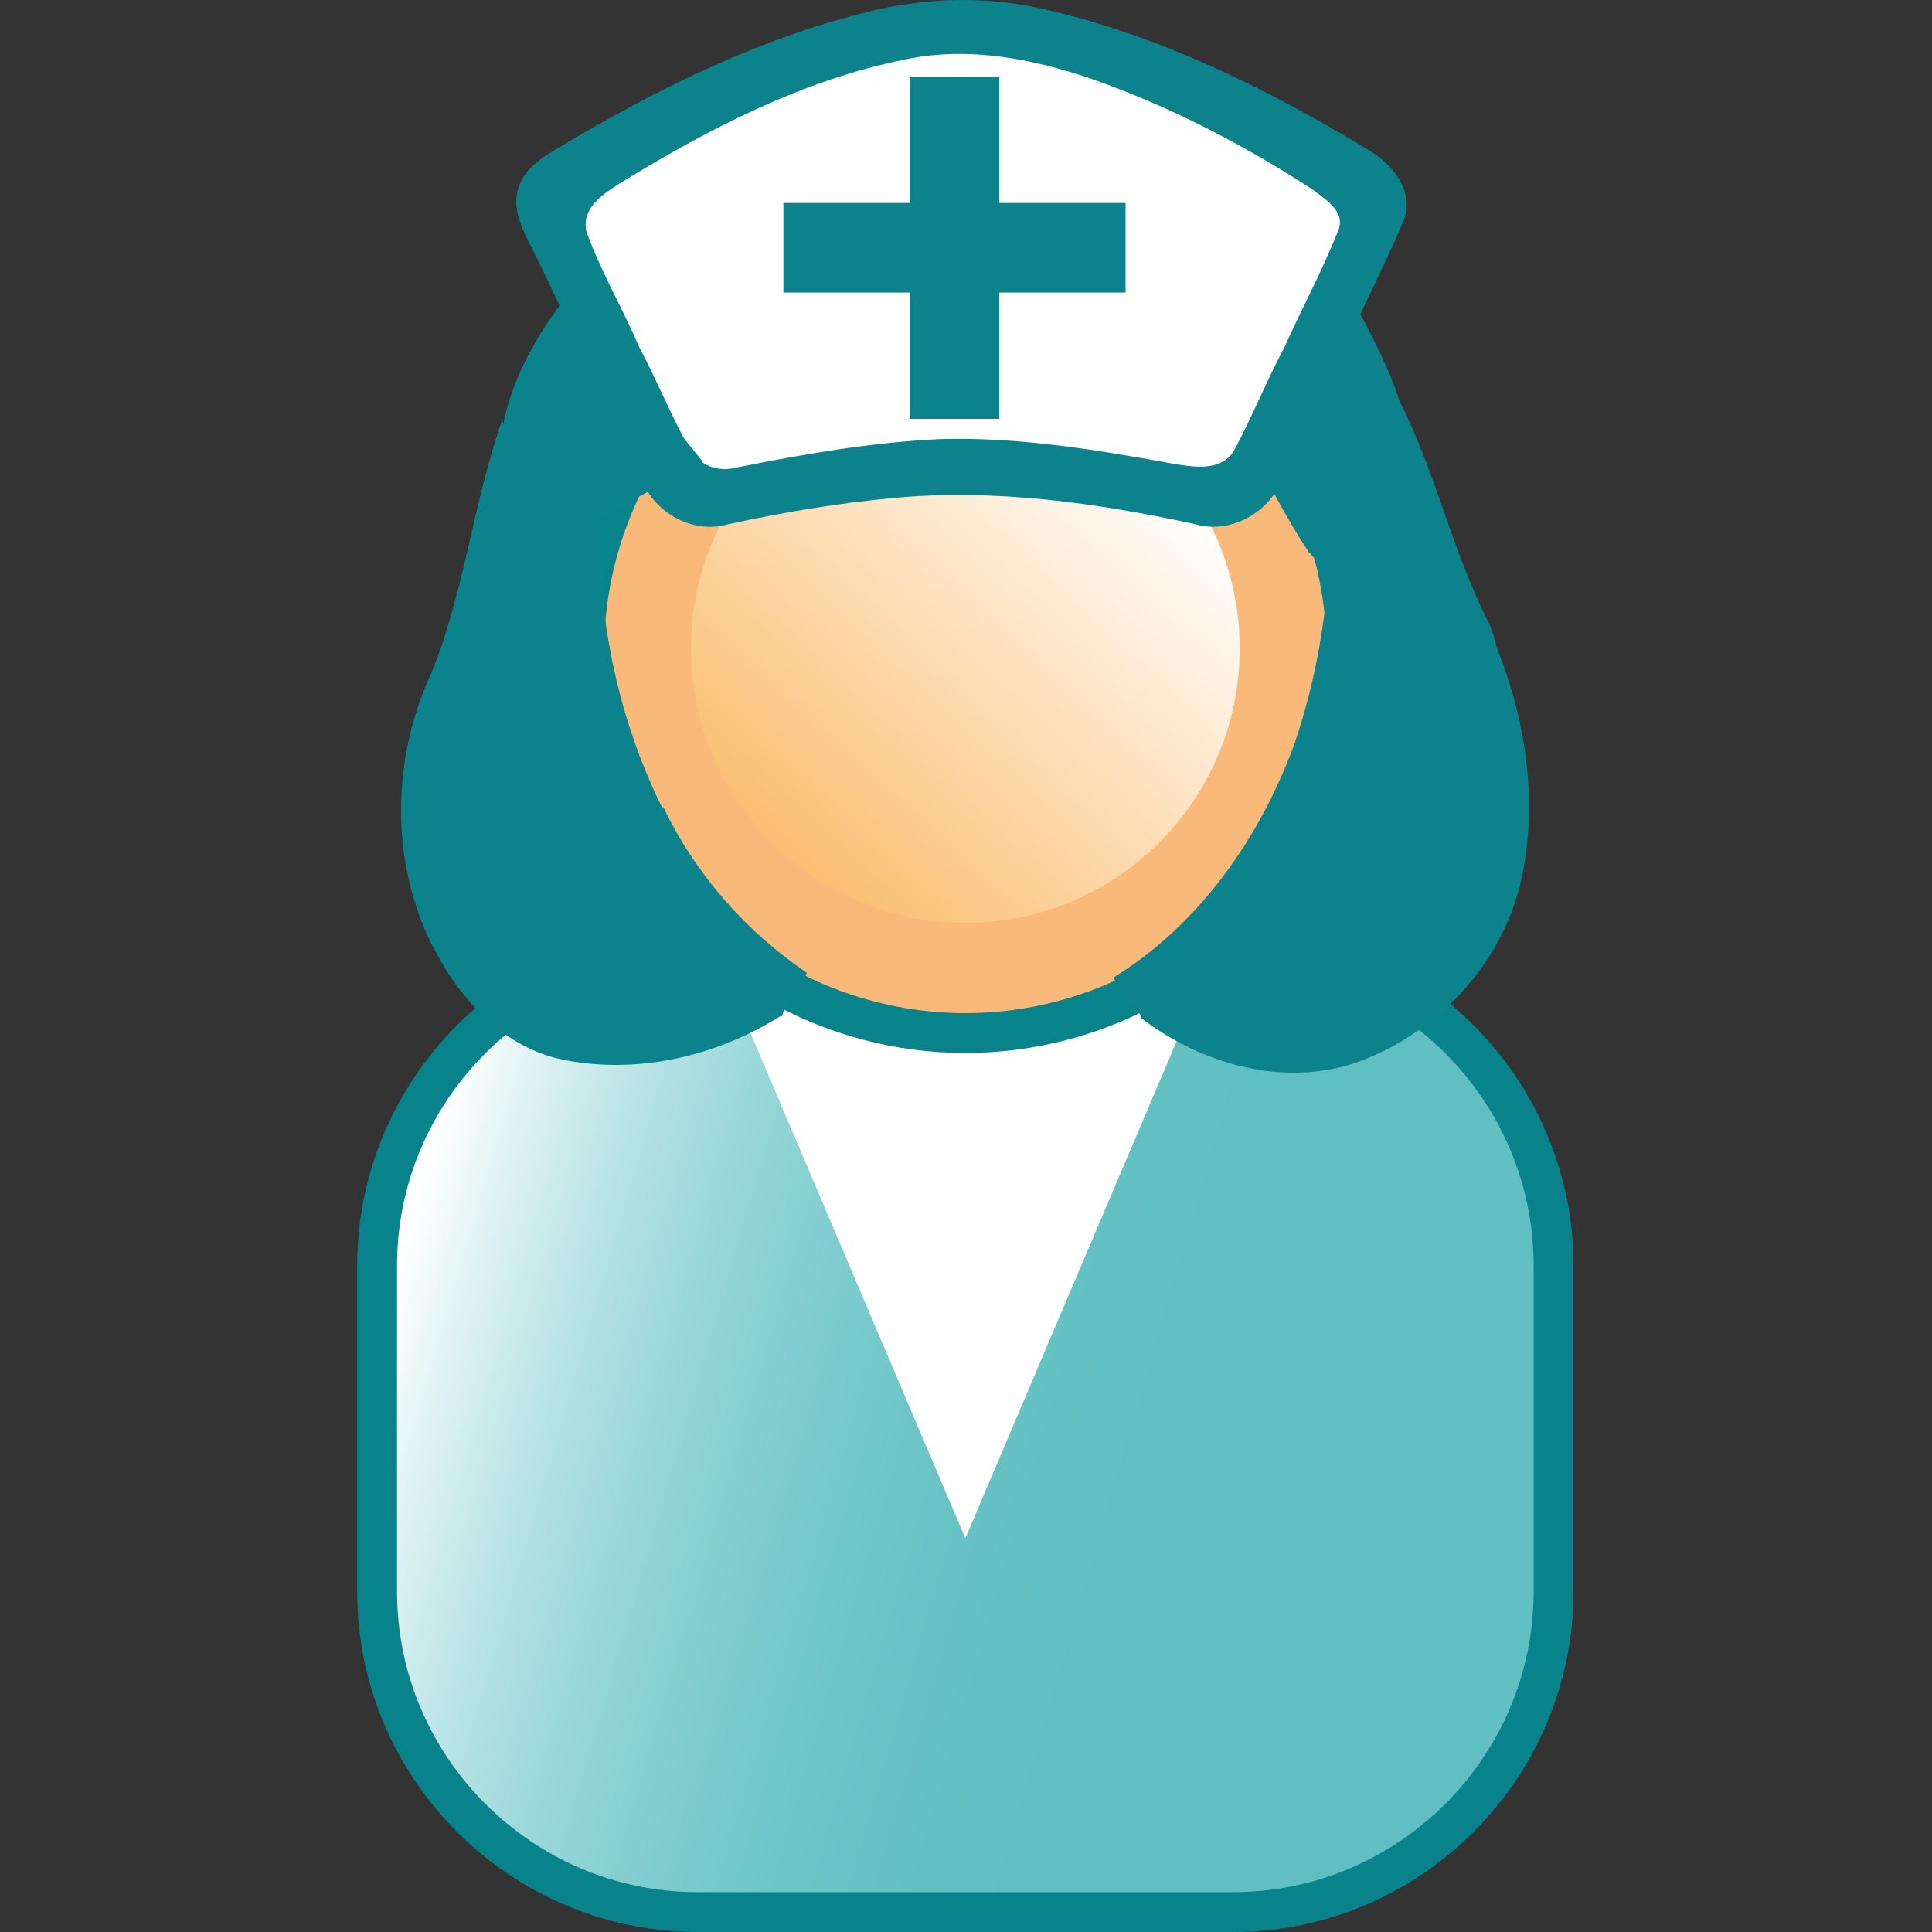 <?xml version="1.0" encoding="iso-8859-1"?>
<!DOCTYPE svg PUBLIC "-//W3C//DTD SVG 1.1//EN" "http://www.w3.org/Graphics/SVG/1.1/DTD/svg11.dtd">
<svg version="1.1" id="Capa_1" xmlns="http://www.w3.org/2000/svg" xmlns:xlink="http://www.w3.org/1999/xlink" x="0px" y="0px"
	 width="97px" height="97px" viewBox="0 0 97 97" style="enable-background:new 0 0 97 97;" xml:space="preserve">
<rect x="0" y="0" width="97" height="97" fill="#333333" stroke="none"/>
<linearGradient id="SVGID_1_" gradientUnits="userSpaceOnUse" x1="19.895" y1="63.398" x2="80.116" y2="80.95">
	<stop  offset="0" style="stop-color:#FFFFFF"/>
	<stop  offset="0.064" style="stop-color:#DEF2F2"/>
	<stop  offset="0.151" style="stop-color:#B7E2E4"/>
	<stop  offset="0.243" style="stop-color:#97D6D7"/>
	<stop  offset="0.337" style="stop-color:#7ECCCE"/>
	<stop  offset="0.435" style="stop-color:#6DC5C7"/>
	<stop  offset="0.54" style="stop-color:#62C0C3"/>
	<stop  offset="0.663" style="stop-color:#5FBFC2"/>
</linearGradient>
<path style="fill-rule:evenodd;clip-rule:evenodd;fill:url(#SVGID_1_);stroke:#08828B;stroke-width:2;stroke-linecap:round;stroke-linejoin:round;stroke-miterlimit:22.926;" d="
	M35.022,47.451h26.887c8.849,0,16.09,7.24,16.09,16.088v16.373C77.999,88.76,70.758,96,61.909,96H35.022
	c-8.848,0-16.088-7.239-16.088-16.088V63.539C18.934,54.691,26.173,47.451,35.022,47.451z"/>
<polygon style="fill-rule:evenodd;clip-rule:evenodd;fill:#FFFFFF;stroke:#FFFFFF;stroke-width:0.567;stroke-miterlimit:22.926;" points="
	34.908,44.615 62.024,44.615 48.466,76.508 "/>
<circle style="fill-rule:evenodd;clip-rule:evenodd;fill:#F9B97A;stroke:#08828B;stroke-width:2;stroke-linecap:round;stroke-linejoin:round;stroke-miterlimit:22.926;" cx="48.466" cy="32.729" r="19.138"/>
<linearGradient id="SVGID_2_" gradientUnits="userSpaceOnUse" x1="39.438" y1="42.24" x2="57.493" y2="22.877">
	<stop  offset="0" style="stop-color:#FABF73"/>
	<stop  offset="1" style="stop-color:#FFFFFF"/>
</linearGradient>
<circle style="fill-rule:evenodd;clip-rule:evenodd;fill:url(#SVGID_2_);" cx="48.466" cy="32.559" r="13.775"/>
<path style="fill-rule:evenodd;clip-rule:evenodd;fill:#0C838C;" d="M21.675,33.75c-1.969,4.217-2.105,9.285-0.079,13.507
	c1.307,2.667,3.475,5.215,6.486,5.908c3.811,0.831,7.85-0.104,11.123-2.16c0.018,0.014,0.037,0.022,0.055,0.035
	c0.093-0.36,0.271-0.695,0.526-0.963c0.122-0.294,0.308-0.556,0.548-0.769c0.038-0.146,0.091-0.289,0.157-0.425
	c0.006-0.014,0.014-0.028,0.02-0.04c-3.072-2.08-5.598-4.961-7.2-8.307l-0.072,0.008c-1.708-3.47-2.76-7.359-3.037-11.259
	c-0.062-1.112-0.084-2.229-0.075-3.343c4.839-2.441,9.611-5.201,13.599-8.906c0.586-0.34,1.007-0.936,1.501-1.399
	c-3.544,0.203-7.082,0.645-10.547,1.414c-2.314,0.455-4.526-0.729-6.094-2.341c-1.519,1.891-2.875,4.226-3.325,6.62l-0.031-0.287
	C23.76,25.193,23.332,29.648,21.675,33.75L21.675,33.75z M56.1,49.365c0.125,0.18,0.219,0.38,0.287,0.591
	c0.025,0.037,0.054,0.072,0.076,0.111c0.428,0.26,0.721,0.662,0.87,1.119c0.012-0.006,0.021-0.012,0.033-0.019
	c3.015,2.28,7.122,3.439,10.79,2.158c4.142-1.485,7.492-5.187,8.306-9.553c0.725-3.771,0.105-7.736-1.32-11.268
	c-0.085-0.451-0.225-0.885-0.428-1.299c-1.803-3.545-2.633-7.492-4.438-11.039c-0.667-2.102-1.819-4.04-2.82-6.009
	c-1.391,1.921-3.745,3.237-6.157,2.937c-4.936-0.866-9.933-1.873-14.967-1.551c0.35,0.482,0.702,0.968,1.059,1.449
	c3.967,4.967,10.218,7.815,16.559,7.758c0.557,1.037,1.156,2.053,1.801,3.041l0.035-0.004c0.225,0.27,0.672,0.813,0.897,1.087
	c-0.203,2.856-0.752,5.678-1.666,8.394c-1.723,4.76-4.787,9.15-9.141,11.83C55.957,49.182,56.033,49.27,56.1,49.365z"/>
<polygon style="fill-rule:evenodd;clip-rule:evenodd;fill:#FFFFFF;" points="36.624,24.84 49.711,23.367 57.718,24.472 
	62.143,24.215 66.242,15.91 68.824,9.374 60.903,5.048 49.021,1.365 41.187,3.022 30.942,7.625 28.187,10.939 31.2,18.12 "/>
<path style="fill-rule:evenodd;clip-rule:evenodd;fill:#0C838C;" d="M43.709,0.56c2.901-0.706,5.929-0.761,8.839-0.071
	c5.707,1.323,11.078,3.958,16.127,7.021c1.174,0.66,2.402,2.084,1.792,3.58c-1.09,2.534-2.347,4.983-3.488,7.492l-0.04,0.004
	c-0.852,1.908-1.755,3.795-2.65,5.681c-0.766,1.618-2.656,2.546-4.313,2.042c-4.947-1.066-10.02-1.777-15.074-1.311
	c-2.798,0.256-5.573,0.723-8.324,1.318c-1.657,0.496-3.563-0.428-4.296-2.078c-0.682-1.451-1.368-2.9-2.025-4.363
	c-1.28-2.537-2.402-5.159-3.69-7.689c-0.443-0.861-0.888-1.912-0.491-2.886c0.373-0.958,1.268-1.462,2.073-1.949
	C33.044,4.43,38.212,1.892,43.709,0.56L43.709,0.56z M64.494,17.422c0.877-1.954,1.898-3.836,2.688-5.828
	c0.408-0.984-0.662-1.597-1.279-2.076c-3.465-2.256-7.143-4.16-11.004-5.525c-3.016-1.038-6.251-1.677-9.405-1.017
	c-5.133,1.017-9.897,3.475-14.384,6.236c-0.805,0.517-1.914,1.201-1.672,2.395c0.713,2.009,1.811,3.841,2.644,5.799
	c0.896,1.677,1.609,3.458,2.533,5.122c0.476,0.857,1.447,1.181,2.331,0.953c3.401-0.68,6.825-1.276,10.286-1.437
	c4.007-0.113,7.982,0.567,11.919,1.282c0.951,0.143,2.227,0.298,2.813-0.715C62.869,20.918,63.591,19.119,64.494,17.422z"/>
<g>
	
		<line style="fill-rule:evenodd;clip-rule:evenodd;fill:none;stroke:#0C838C;stroke-width:4.5;stroke-miterlimit:22.926;" x1="47.922" y1="3.853" x2="47.922" y2="21.03"/>
	
		<line style="fill-rule:evenodd;clip-rule:evenodd;fill:none;stroke:#0C838C;stroke-width:4.5;stroke-miterlimit:22.926;" x1="39.332" y1="12.44" x2="56.511" y2="12.44"/>
</g>
</svg>
